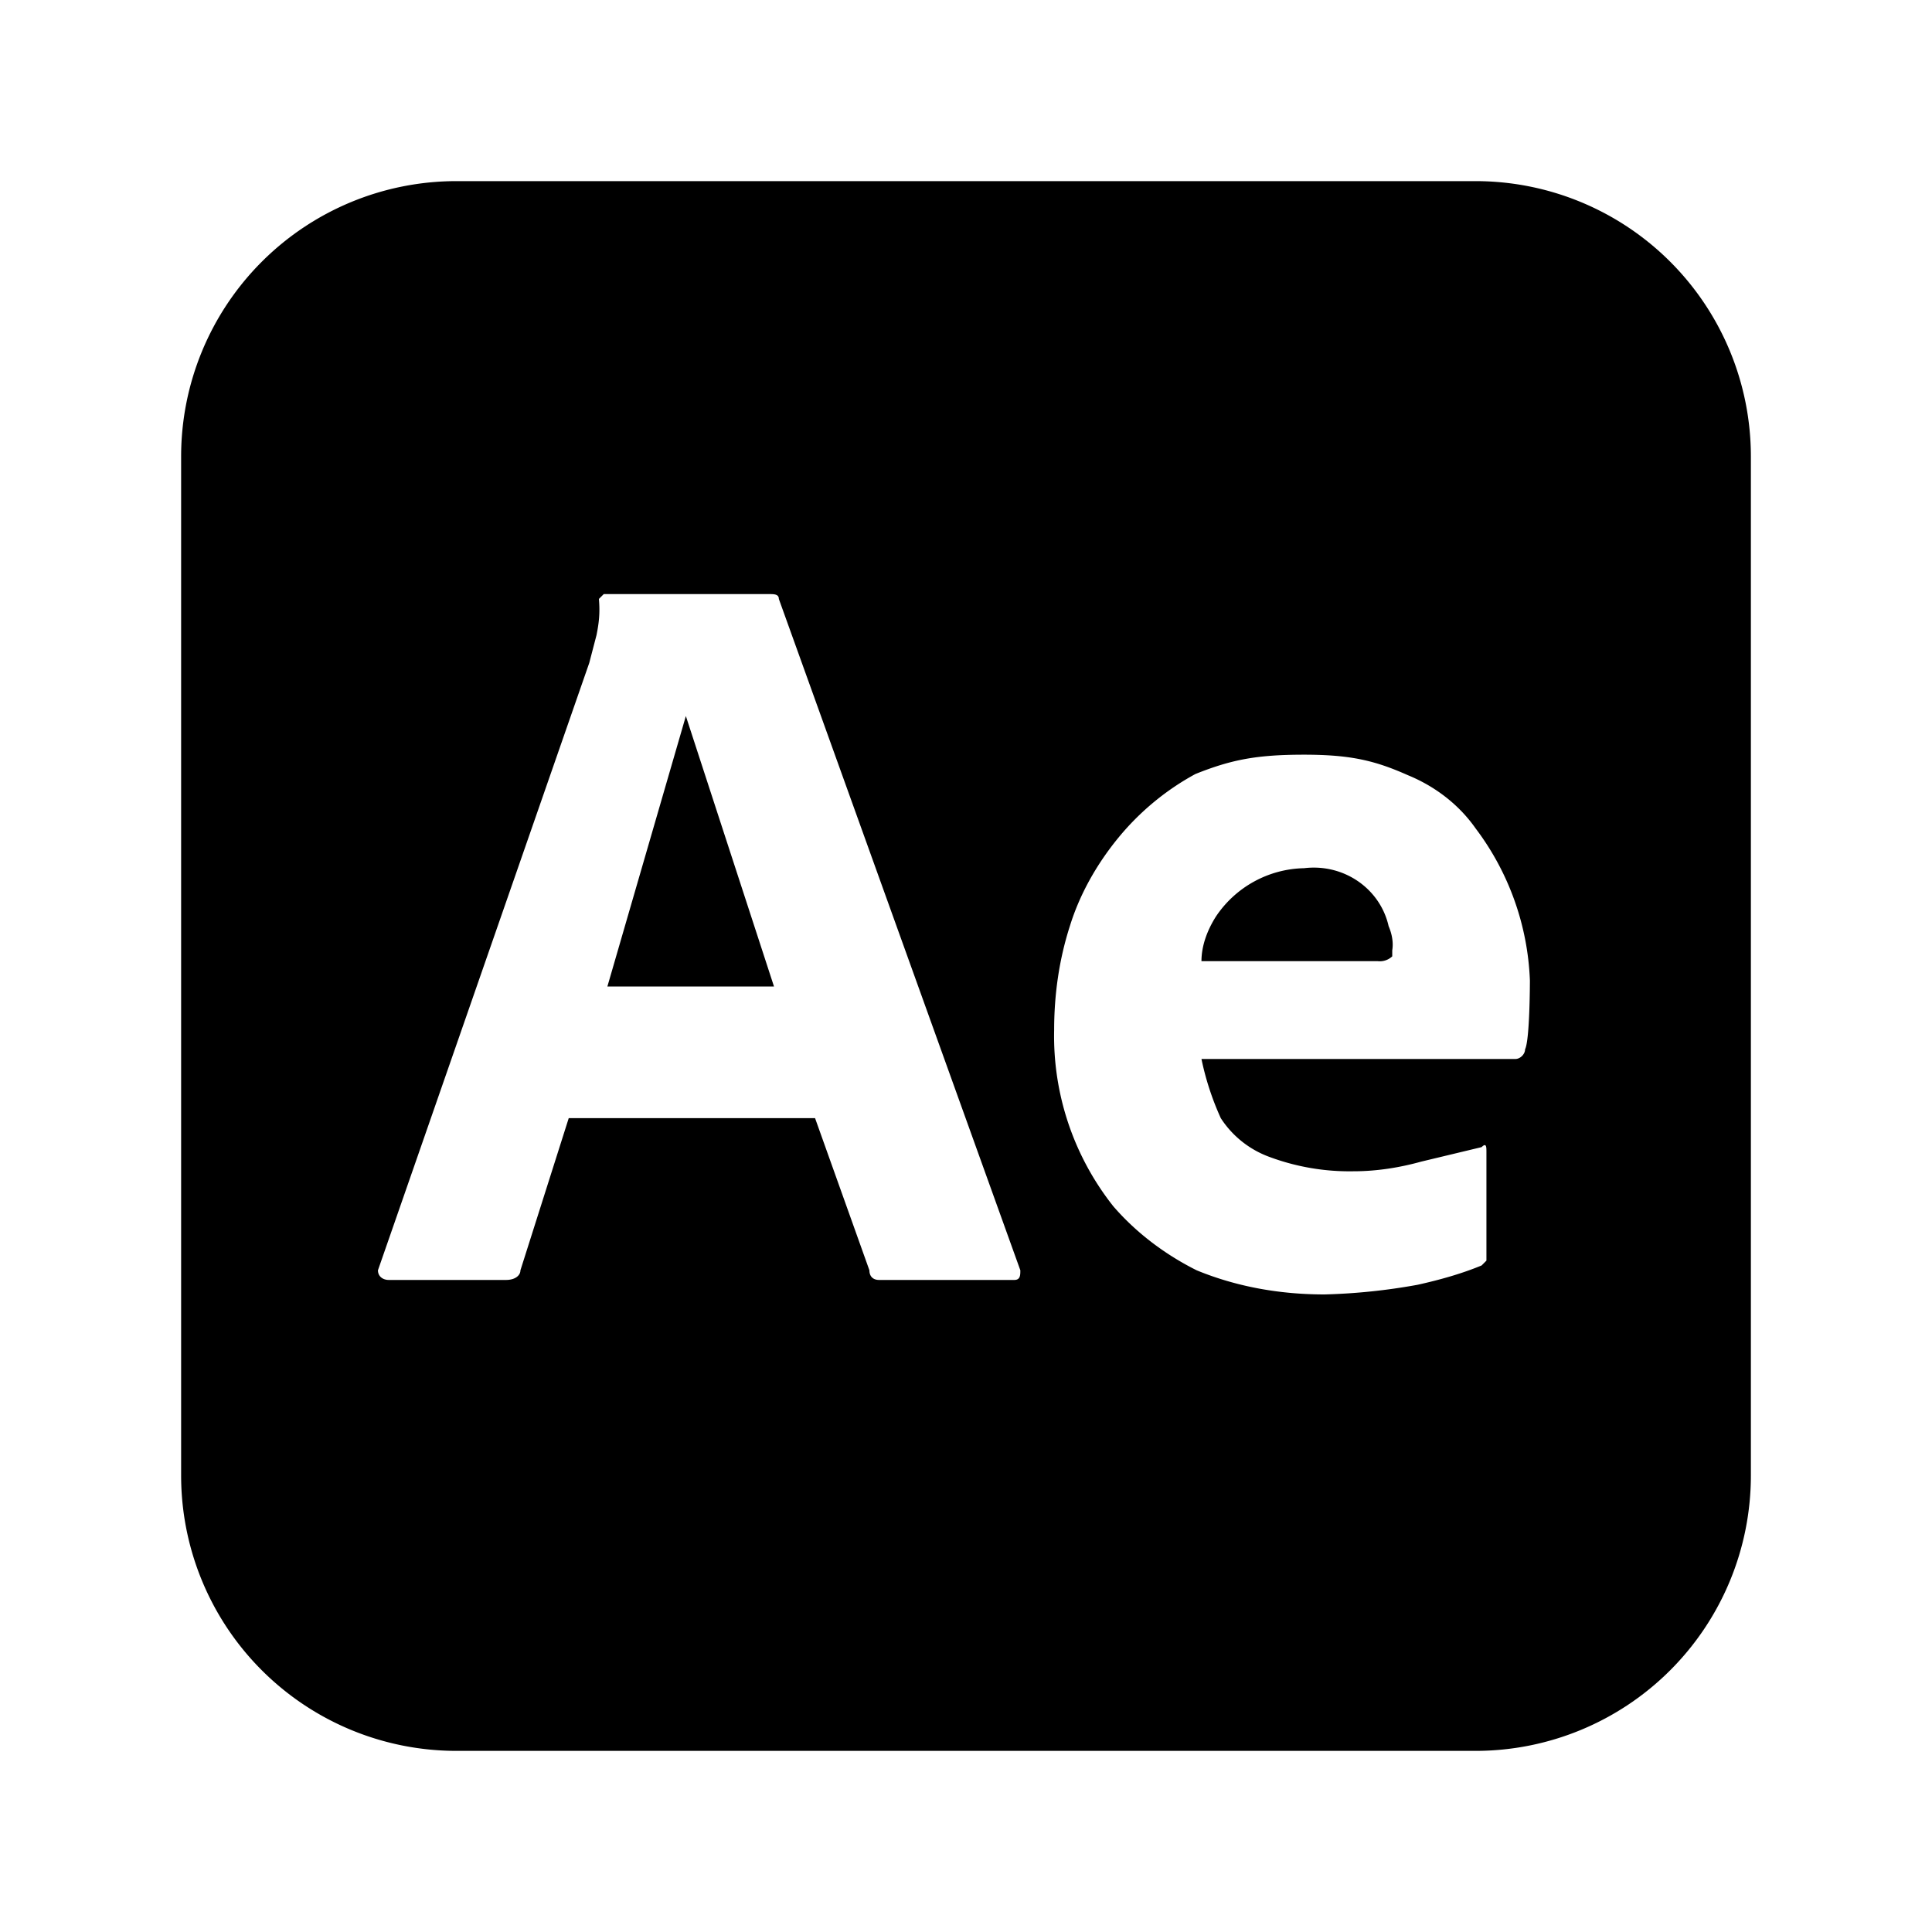 <svg xmlns="http://www.w3.org/2000/svg" viewBox="0 0 16 16">
<path fill="currentColor" d="M11.5 7.67c.03.07.04.14.03.2v.05a.15.15 0 0 1-.12.04H9.95c0-.13.05-.26.12-.37a.9.9 0 0 1 .73-.4c.33-.04.63.17.7.48Zm-6.47.5h1.38l-.73-2.24-.65 2.24Zm9.47-4.4v8.45a2.28 2.28 0 0 1-2.28 2.28H3.78a2.28 2.28 0 0 1-2.28-2.28V3.78A2.28 2.28 0 0 1 3.78 1.5h8.44a2.28 2.28 0 0 1 2.28 2.28Zm-6.05 6.75-2-5.56c0-.04-.04-.04-.08-.04H5l-.04.04c.01.12 0 .2-.02.3l-.06.23-1.75 5.03c0 .05.04.08.09.08h.97c.08 0 .12-.04.12-.08l.4-1.26h2.04l.45 1.26c0 .05.03.08.08.08H8.4c.05 0 .05-.04.05-.08Zm4.22-2.4a2.23 2.23 0 0 0-.45-1.26c-.14-.2-.34-.35-.56-.44-.27-.12-.47-.17-.86-.17s-.6.04-.9.16c-.24.13-.46.31-.64.53-.18.22-.32.47-.4.73-.09.28-.13.57-.13.86a2.27 2.27 0 0 0 .49 1.46c.19.22.43.4.69.53.34.14.7.2 1.06.2a5 5 0 0 0 .77-.08c.18-.04.36-.09.53-.16l.04-.04v-.9c0-.04 0-.08-.04-.04l-.5.12c-.18.05-.37.08-.56.08a1.9 1.9 0 0 1-.7-.12.81.81 0 0 1-.4-.32 2.32 2.32 0 0 1-.16-.49h2.6c.04 0 .08-.04.08-.08.04-.08.04-.57.04-.57Z"/>
</svg>
